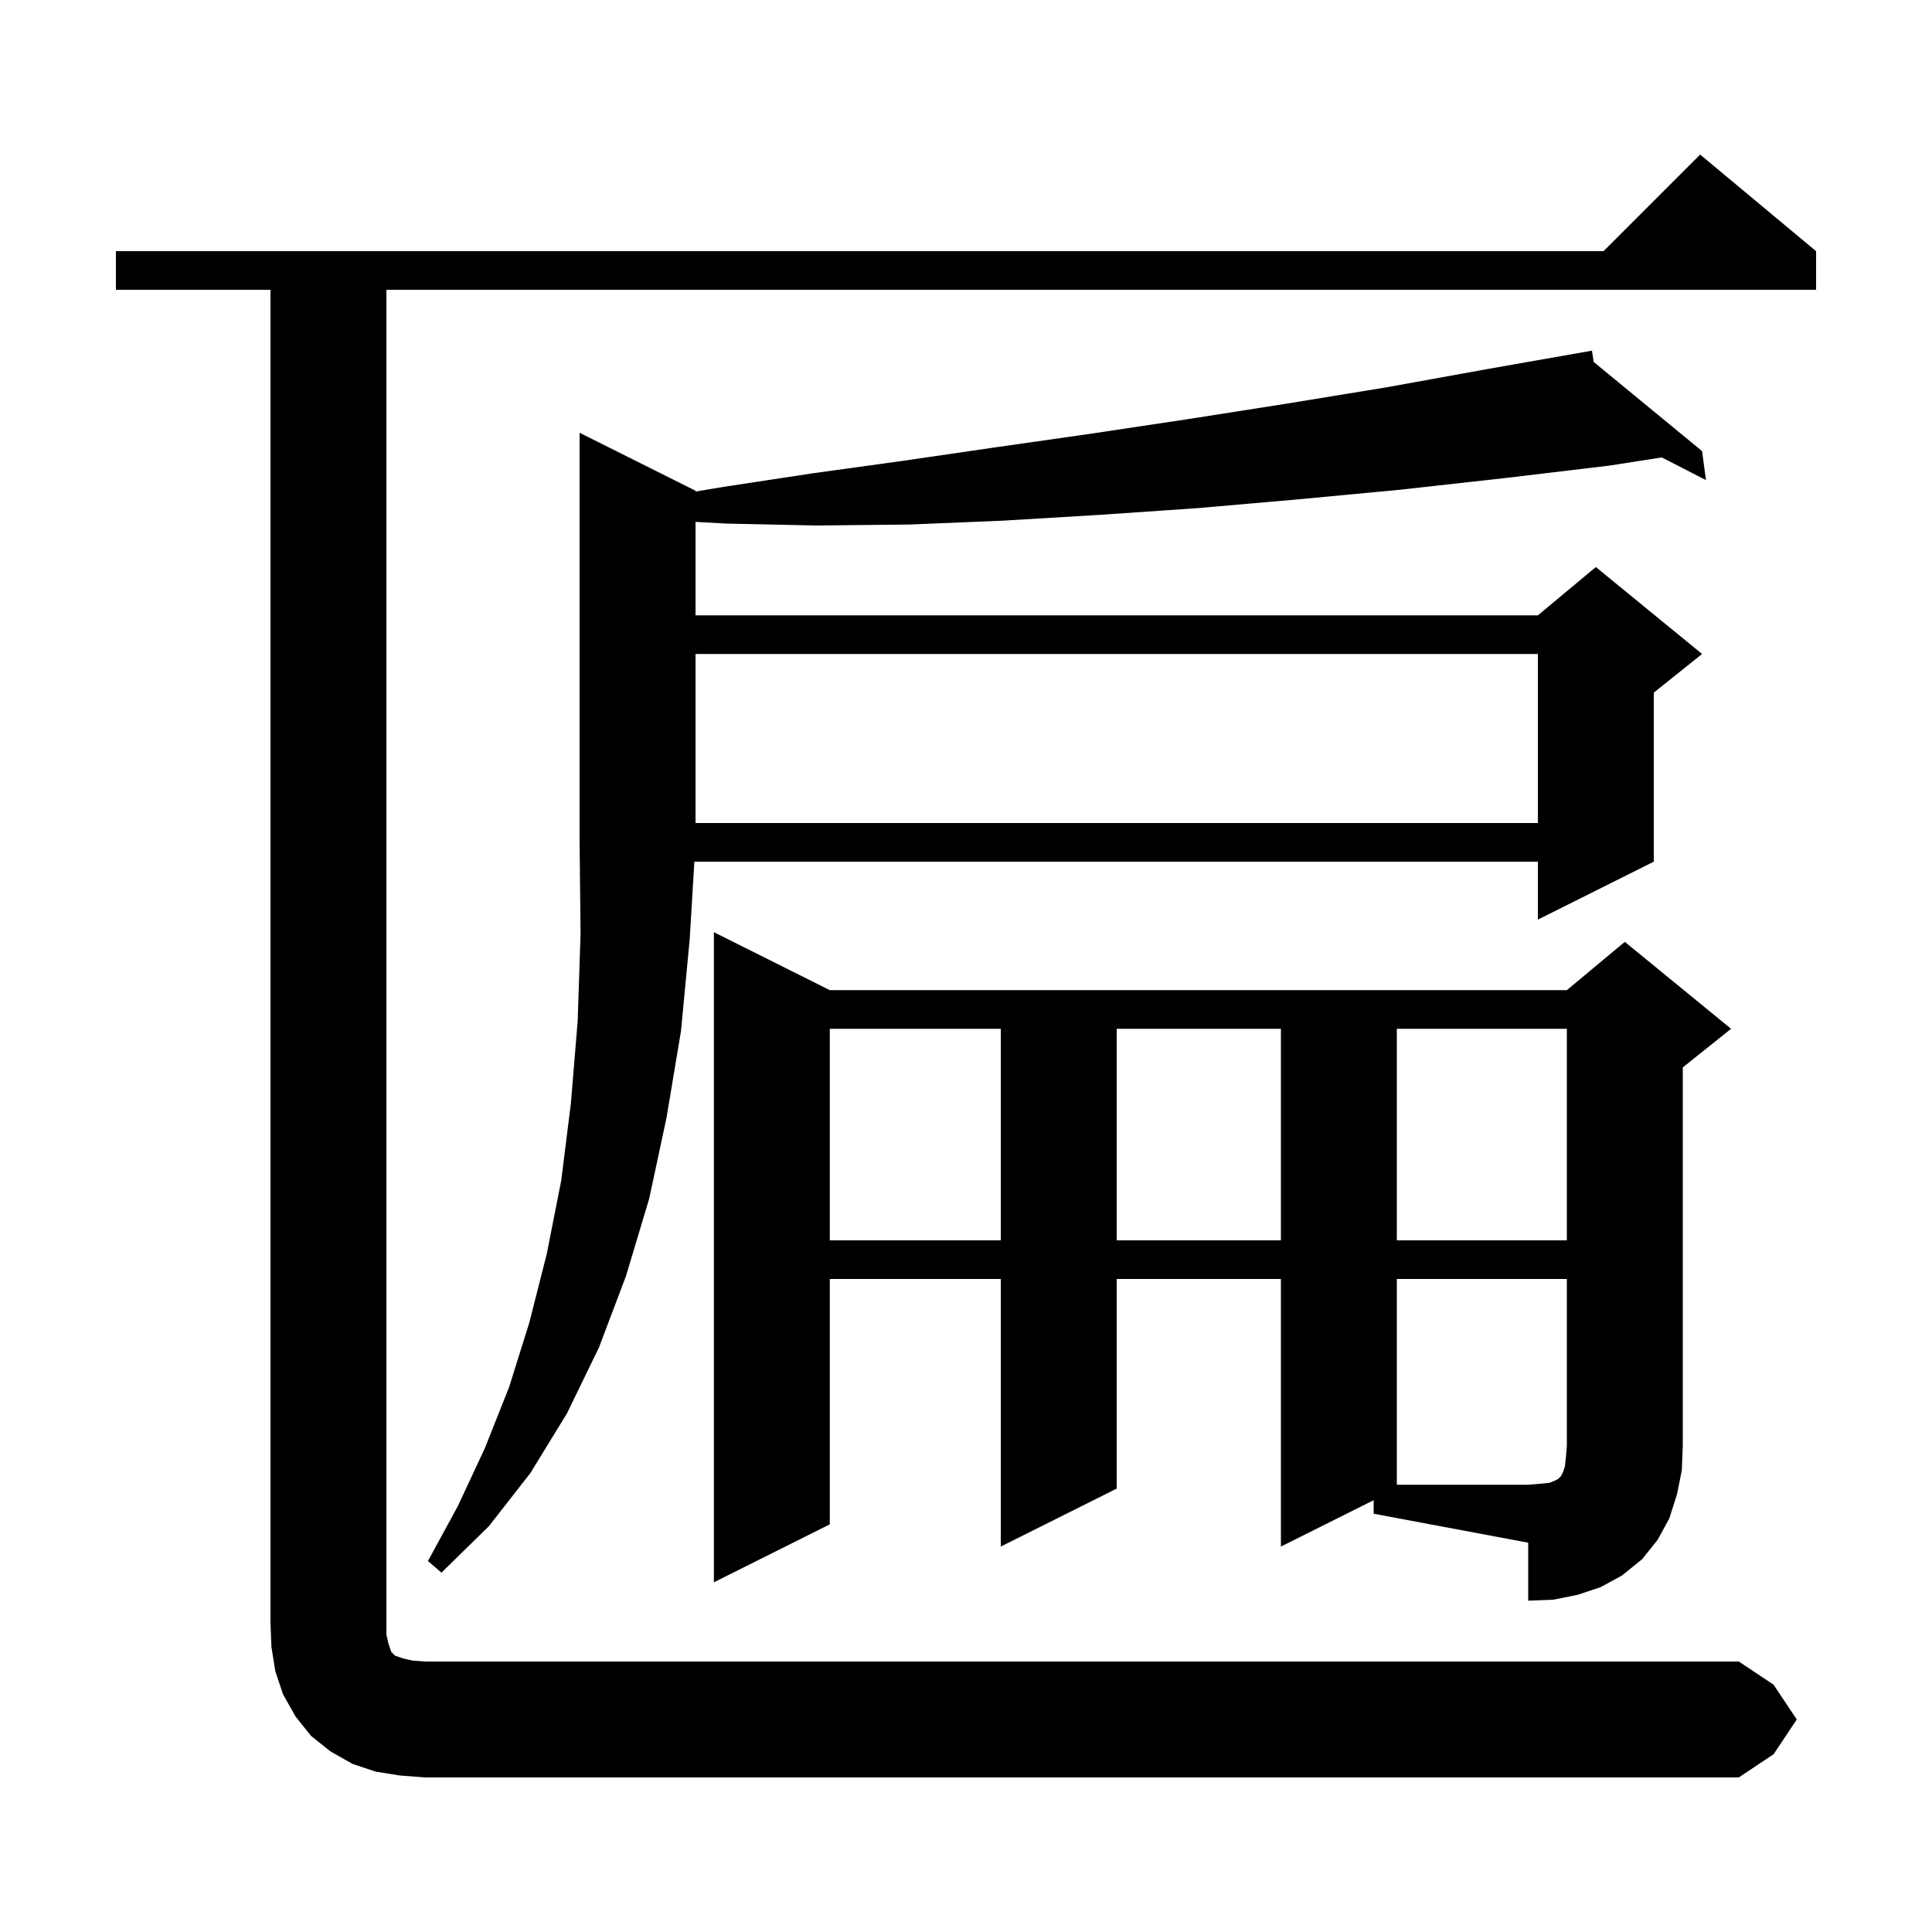 <svg xmlns="http://www.w3.org/2000/svg" xmlns:xlink="http://www.w3.org/1999/xlink" version="1.1" baseProfile="full" viewBox="0 0 200 200" width="200" height="200">
<g fill="black">
<path d="M 41.4 183.8 L 38.9 183.4 L 36.5 182.6 L 34.2 181.3 L 32.2 179.7 L 30.6 177.7 L 29.3 175.4 L 28.5 173.0 L 28.1 170.5 L 28.0 168.0 L 28.0 30.0 L 12.0 30.0 L 12.0 26.0 L 166.0 26.0 L 176.0 16.0 L 188.0 26.0 L 188.0 30.0 L 40.0 30.0 L 40.0 169.2 L 40.2 170.1 L 40.5 171.0 L 40.9 171.4 L 41.8 171.7 L 42.7 171.9 L 44.0 172.0 L 180.0 172.0 L 183.6 174.4 L 186.0 178.0 L 183.6 181.6 L 180.0 184.0 L 44.0 184.0 Z M 142.2 155.3 L 132.6 160.1 L 132.6 132.4 L 115.6 132.4 L 115.6 154.1 L 103.6 160.1 L 103.6 132.4 L 85.9 132.4 L 85.9 157.8 L 73.9 163.8 L 73.9 96.5 L 85.9 102.5 L 162.2 102.5 L 168.2 97.5 L 179.2 106.5 L 174.2 110.5 L 174.2 149.7 L 174.1 152.2 L 173.6 154.7 L 172.8 157.2 L 171.6 159.4 L 170.0 161.4 L 167.9 163.1 L 165.7 164.3 L 163.3 165.1 L 160.8 165.6 L 158.2 165.7 L 158.2 159.7 L 142.2 156.7 Z M 72.0 50.8 L 72.0 50.883 L 74.9 50.4 L 84.1 49.0 L 93.5 47.7 L 103.1 46.3 L 112.9 44.9 L 122.9 43.4 L 133.1 41.8 L 143.5 40.1 L 154.0 38.2 L 164.8 36.3 L 164.977 37.468 L 176.2 46.7 L 176.6 49.7 L 172.025 47.352 L 166.6 48.2 L 155.7 49.5 L 144.9 50.7 L 134.3 51.7 L 124.0 52.6 L 113.8 53.3 L 103.8 53.9 L 94.1 54.3 L 84.5 54.4 L 75.2 54.2 L 72.0 54.026 L 72.0 63.7 L 159.2 63.7 L 165.2 58.7 L 176.2 67.7 L 171.2 71.7 L 171.2 89.2 L 159.2 95.2 L 159.2 89.2 L 71.88 89.2 L 71.4 97.2 L 70.5 106.7 L 69.0 115.7 L 67.2 124.1 L 64.8 132.1 L 62.0 139.5 L 58.7 146.3 L 54.9 152.5 L 50.6 158.0 L 45.7 162.8 L 44.3 161.6 L 47.4 155.9 L 50.2 149.9 L 52.7 143.6 L 54.8 136.9 L 56.6 129.8 L 58.1 122.2 L 59.1 114.2 L 59.8 105.7 L 60.1 96.7 L 60.0 87.2 L 60.0 44.8 Z M 85.9 106.5 L 85.9 128.4 L 103.6 128.4 L 103.6 106.5 Z M 115.6 106.5 L 115.6 128.4 L 132.6 128.4 L 132.6 106.5 Z M 144.6 106.5 L 144.6 128.4 L 162.2 128.4 L 162.2 106.5 Z M 72.0 67.7 L 72.0 85.2 L 159.2 85.2 L 159.2 67.7 Z M 144.6 132.4 L 144.6 153.7 L 158.2 153.7 L 159.4 153.6 L 160.4 153.5 L 160.9 153.3 L 161.3 153.1 L 161.6 152.8 L 161.8 152.4 L 162.0 151.8 L 162.1 150.9 L 162.2 149.7 L 162.2 132.4 Z " />
</g>
</svg>
